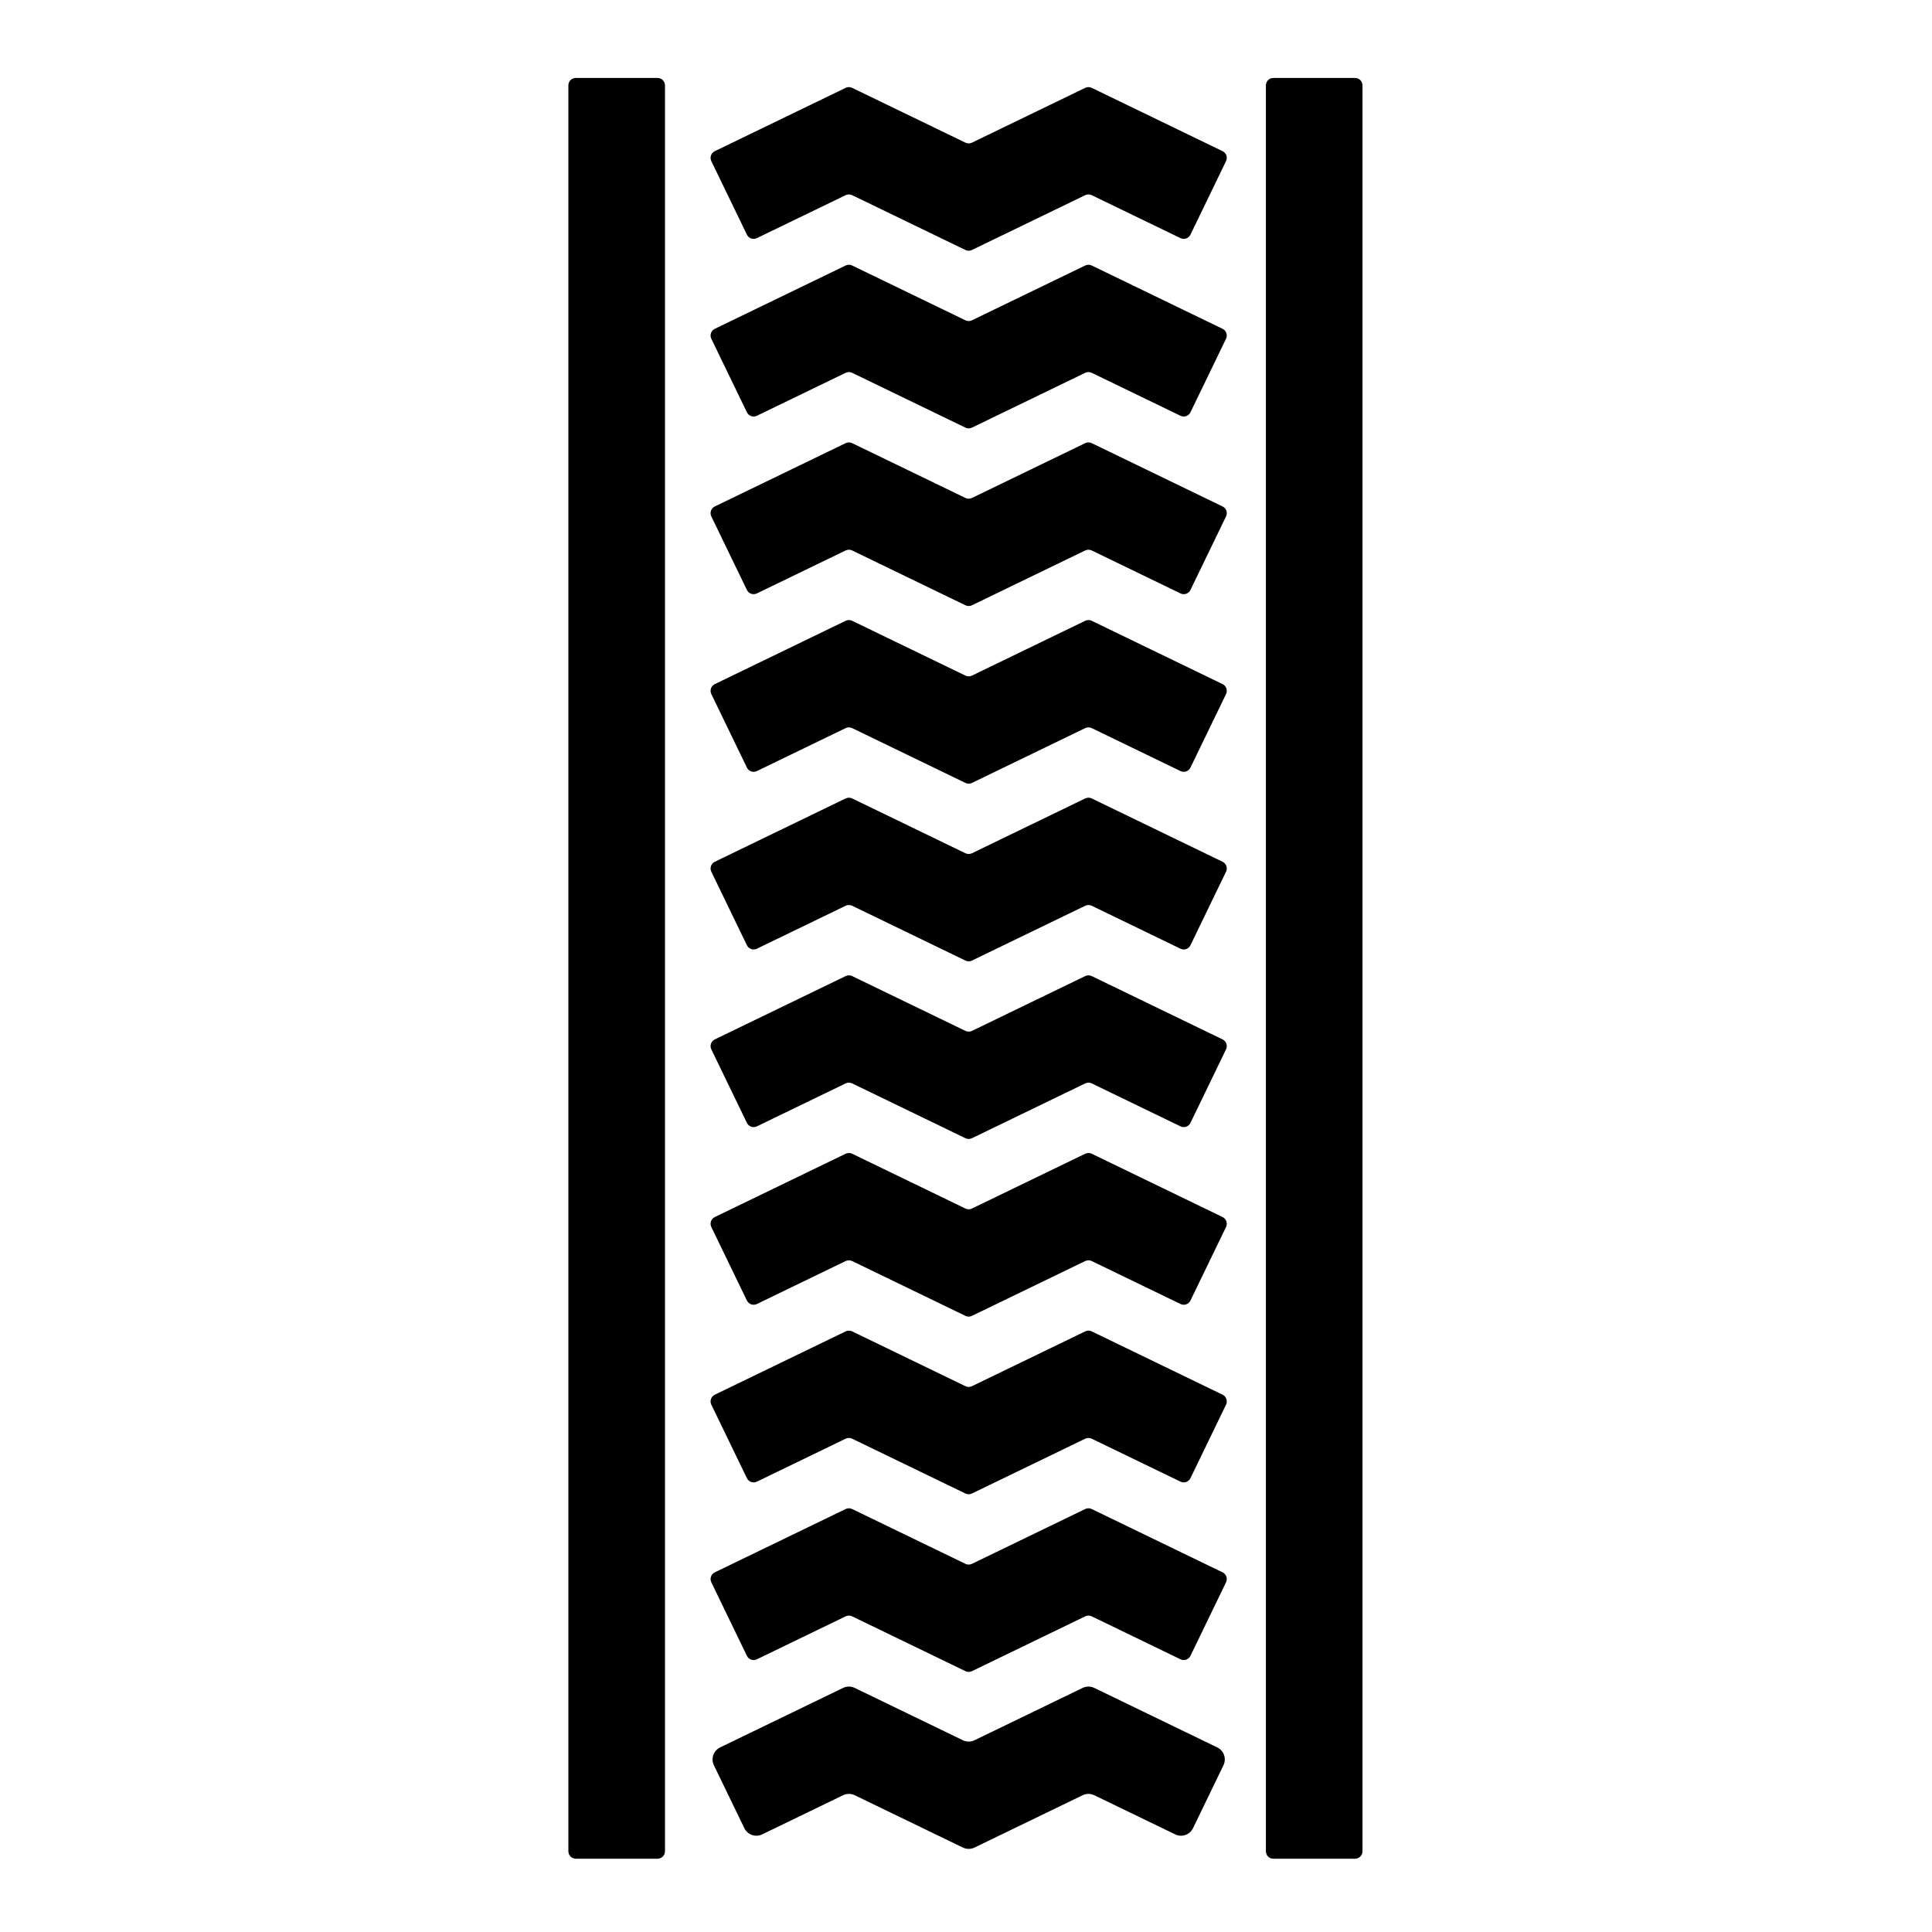 <?xml version="1.0" encoding="utf-8"?>
<!-- Generator: Adobe Illustrator 17.1.0, SVG Export Plug-In . SVG Version: 6.00 Build 0)  -->
<!DOCTYPE svg PUBLIC "-//W3C//DTD SVG 1.1//EN" "http://www.w3.org/Graphics/SVG/1.1/DTD/svg11.dtd">
<svg version="1.1" id="Layer_1" xmlns="http://www.w3.org/2000/svg" xmlns:xlink="http://www.w3.org/1999/xlink" x="0px" y="0px"
	 width="1000px" height="1000px" viewBox="0 0 1000 1000" enable-background="new 0 0 1000 1000" xml:space="preserve">
<g>
	<path d="M632.803,78.246l-67.735-32.777c-1.061-0.513-2.298-0.513-3.359,0l-58.638,28.375c-1.061,0.513-2.298,0.513-3.359,0
		L441.071,45.47c-1.061-0.513-2.298-0.513-3.359,0l-67.739,32.776c-1.917,0.928-2.719,3.234-1.792,5.151l18.419,38.065
		c0.928,1.917,3.234,2.719,5.151,1.792l45.96-22.239c1.061-0.513,2.298-0.513,3.359,0l58.641,28.375
		c1.061,0.513,2.298,0.513,3.359,0l58.638-28.375c1.061-0.513,2.298-0.513,3.359,0l45.956,22.238
		c1.917,0.928,4.223,0.125,5.151-1.792l18.42-38.065C635.522,81.48,634.72,79.174,632.803,78.246z"/>
	<path d="M632.803,170.195l-67.735-32.777c-1.061-0.513-2.298-0.513-3.359,0l-58.638,28.375c-1.061,0.513-2.298,0.513-3.359,0
		l-58.641-28.374c-1.061-0.513-2.298-0.513-3.359,0l-67.739,32.776c-1.917,0.928-2.719,3.234-1.792,5.151l18.419,38.065
		c0.928,1.917,3.234,2.719,5.151,1.792l45.96-22.239c1.061-0.513,2.298-0.513,3.359,0l58.641,28.375
		c1.061,0.513,2.298,0.513,3.359,0l58.638-28.375c1.061-0.513,2.298-0.513,3.359,0l45.956,22.238
		c1.917,0.928,4.223,0.125,5.151-1.792l18.42-38.065C635.522,173.429,634.72,171.123,632.803,170.195z"/>
	<path d="M632.803,262.146l-67.735-32.777c-1.061-0.513-2.298-0.513-3.359,0l-58.638,28.375c-1.061,0.513-2.298,0.513-3.359,0
		l-58.641-28.374c-1.061-0.513-2.298-0.513-3.359,0l-67.739,32.776c-1.917,0.928-2.719,3.234-1.792,5.151l18.419,38.065
		c0.928,1.917,3.234,2.719,5.151,1.792l45.96-22.239c1.061-0.513,2.298-0.513,3.359,0l58.641,28.375
		c1.061,0.513,2.298,0.513,3.359,0l58.638-28.375c1.061-0.513,2.298-0.513,3.359,0l45.956,22.238
		c1.917,0.928,4.223,0.125,5.151-1.792l18.42-38.065C635.522,265.379,634.72,263.073,632.803,262.146z"/>
	<path d="M632.803,354.095l-67.735-32.777c-1.061-0.513-2.298-0.513-3.359,0l-58.638,28.375c-1.061,0.513-2.298,0.513-3.359,0
		l-58.641-28.374c-1.061-0.513-2.298-0.513-3.359,0l-67.739,32.776c-1.917,0.928-2.719,3.234-1.792,5.151l18.419,38.065
		c0.928,1.917,3.234,2.719,5.151,1.792l45.96-22.239c1.061-0.513,2.298-0.513,3.359,0l58.641,28.375
		c1.061,0.513,2.298,0.513,3.359,0l58.638-28.375c1.061-0.513,2.298-0.513,3.359,0l45.956,22.238
		c1.917,0.928,4.223,0.125,5.151-1.792l18.42-38.065C635.522,357.329,634.72,355.022,632.803,354.095z"/>
	<path d="M632.803,446.045l-67.735-32.777c-1.061-0.513-2.298-0.513-3.359,0l-58.638,28.375c-1.061,0.513-2.298,0.513-3.359,0
		l-58.641-28.374c-1.061-0.513-2.298-0.513-3.359,0l-67.739,32.776c-1.917,0.928-2.719,3.234-1.792,5.151l18.419,38.065
		c0.928,1.917,3.234,2.719,5.151,1.792l45.96-22.239c1.061-0.513,2.298-0.513,3.359,0l58.641,28.375
		c1.061,0.513,2.298,0.513,3.359,0l58.638-28.375c1.061-0.513,2.298-0.513,3.359,0l45.956,22.238
		c1.917,0.928,4.223,0.125,5.151-1.792l18.42-38.065C635.522,449.279,634.72,446.973,632.803,446.045z"/>
	<path d="M632.803,537.994l-67.735-32.777c-1.061-0.513-2.298-0.513-3.359,0l-58.638,28.375c-1.061,0.513-2.298,0.513-3.359,0
		l-58.641-28.374c-1.061-0.513-2.298-0.513-3.359,0l-67.739,32.776c-1.917,0.928-2.719,3.234-1.792,5.151l18.419,38.065
		c0.928,1.917,3.234,2.719,5.151,1.792l45.96-22.239c1.061-0.513,2.298-0.513,3.359,0l58.641,28.375
		c1.061,0.513,2.298,0.513,3.359,0l58.638-28.375c1.061-0.513,2.298-0.513,3.359,0l45.956,22.238
		c1.917,0.928,4.223,0.125,5.151-1.792l18.42-38.065C635.522,541.228,634.72,538.922,632.803,537.994z"/>
	<path d="M632.803,629.944l-67.735-32.777c-1.061-0.513-2.298-0.513-3.359,0l-58.638,28.375c-1.061,0.513-2.298,0.513-3.359,0
		l-58.641-28.374c-1.061-0.513-2.298-0.513-3.359,0l-67.739,32.776c-1.917,0.928-2.719,3.234-1.792,5.151l18.419,38.065
		c0.928,1.917,3.234,2.719,5.151,1.792l45.96-22.239c1.061-0.513,2.298-0.513,3.359,0l58.641,28.375
		c1.061,0.513,2.298,0.513,3.359,0l58.638-28.375c1.061-0.513,2.298-0.513,3.359,0l45.956,22.238
		c1.917,0.928,4.223,0.125,5.151-1.792l18.42-38.065C635.522,633.178,634.72,630.872,632.803,629.944z"/>
	<path d="M632.803,721.894l-67.735-32.777c-1.061-0.513-2.298-0.513-3.359,0l-58.638,28.375c-1.061,0.513-2.298,0.513-3.359,0
		l-58.641-28.374c-1.061-0.513-2.298-0.513-3.359,0l-67.739,32.776c-1.917,0.928-2.719,3.234-1.792,5.151l18.419,38.065
		c0.928,1.917,3.234,2.719,5.151,1.792l45.96-22.239c1.061-0.513,2.298-0.513,3.359,0l58.641,28.375
		c1.061,0.513,2.298,0.513,3.359,0l58.638-28.375c1.061-0.513,2.298-0.513,3.359,0l45.956,22.238
		c1.917,0.928,4.223,0.125,5.151-1.792l18.42-38.065C635.522,725.127,634.72,722.821,632.803,721.894z"/>
	<path d="M632.803,813.844l-67.735-32.777c-1.061-0.513-2.298-0.513-3.359,0l-58.638,28.375c-1.061,0.513-2.298,0.513-3.359,0
		l-58.641-28.374c-1.061-0.513-2.298-0.513-3.359,0l-67.739,32.776c-1.917,0.928-2.719,3.234-1.792,5.151l18.419,38.065
		c0.928,1.917,3.234,2.719,5.151,1.792l45.96-22.239c1.061-0.513,2.298-0.513,3.359,0l58.641,28.375
		c1.061,0.513,2.298,0.513,3.359,0l58.638-28.375c1.061-0.513,2.298-0.513,3.359,0l45.956,22.238
		c1.917,0.928,4.223,0.125,5.151-1.792l18.42-38.065C635.522,817.078,634.72,814.771,632.803,813.844z"/>
	<path d="M630.057,904.464l-63.66-30.805c-1.9-0.92-4.117-0.92-6.017,0l-55.98,27.088c-1.9,0.92-4.116,0.92-6.017,0L442.4,873.66
		c-1.9-0.919-4.116-0.919-6.017,0l-63.664,30.805c-3.434,1.661-4.871,5.792-3.209,9.226l15.761,32.573
		c1.661,3.434,5.792,4.871,9.226,3.209l41.886-20.268c1.9-0.919,4.116-0.919,6.017,0l55.983,27.089c1.9,0.92,4.117,0.92,6.017,0
		l55.98-27.088c1.9-0.92,4.117-0.92,6.017,0l41.881,20.266c3.434,1.662,7.564,0.225,9.226-3.208l15.762-32.573
		C634.927,910.256,633.491,906.126,630.057,904.464z"/>
	<path d="M340.333,40.339h-42.287c-2.13,0-3.856,1.727-3.856,3.856v914.016c0,2.13,1.727,3.856,3.856,3.856h42.287
		c2.13,0,3.856-1.727,3.856-3.856V44.195C344.189,42.065,342.462,40.339,340.333,40.339z"/>
	<path d="M701.368,40.339h-42.287c-2.13,0-3.856,1.727-3.856,3.856v914.016c0,2.13,1.727,3.856,3.856,3.856h42.287
		c2.13,0,3.856-1.727,3.856-3.856V44.195C705.225,42.065,703.498,40.339,701.368,40.339z"/>
</g>
</svg>
